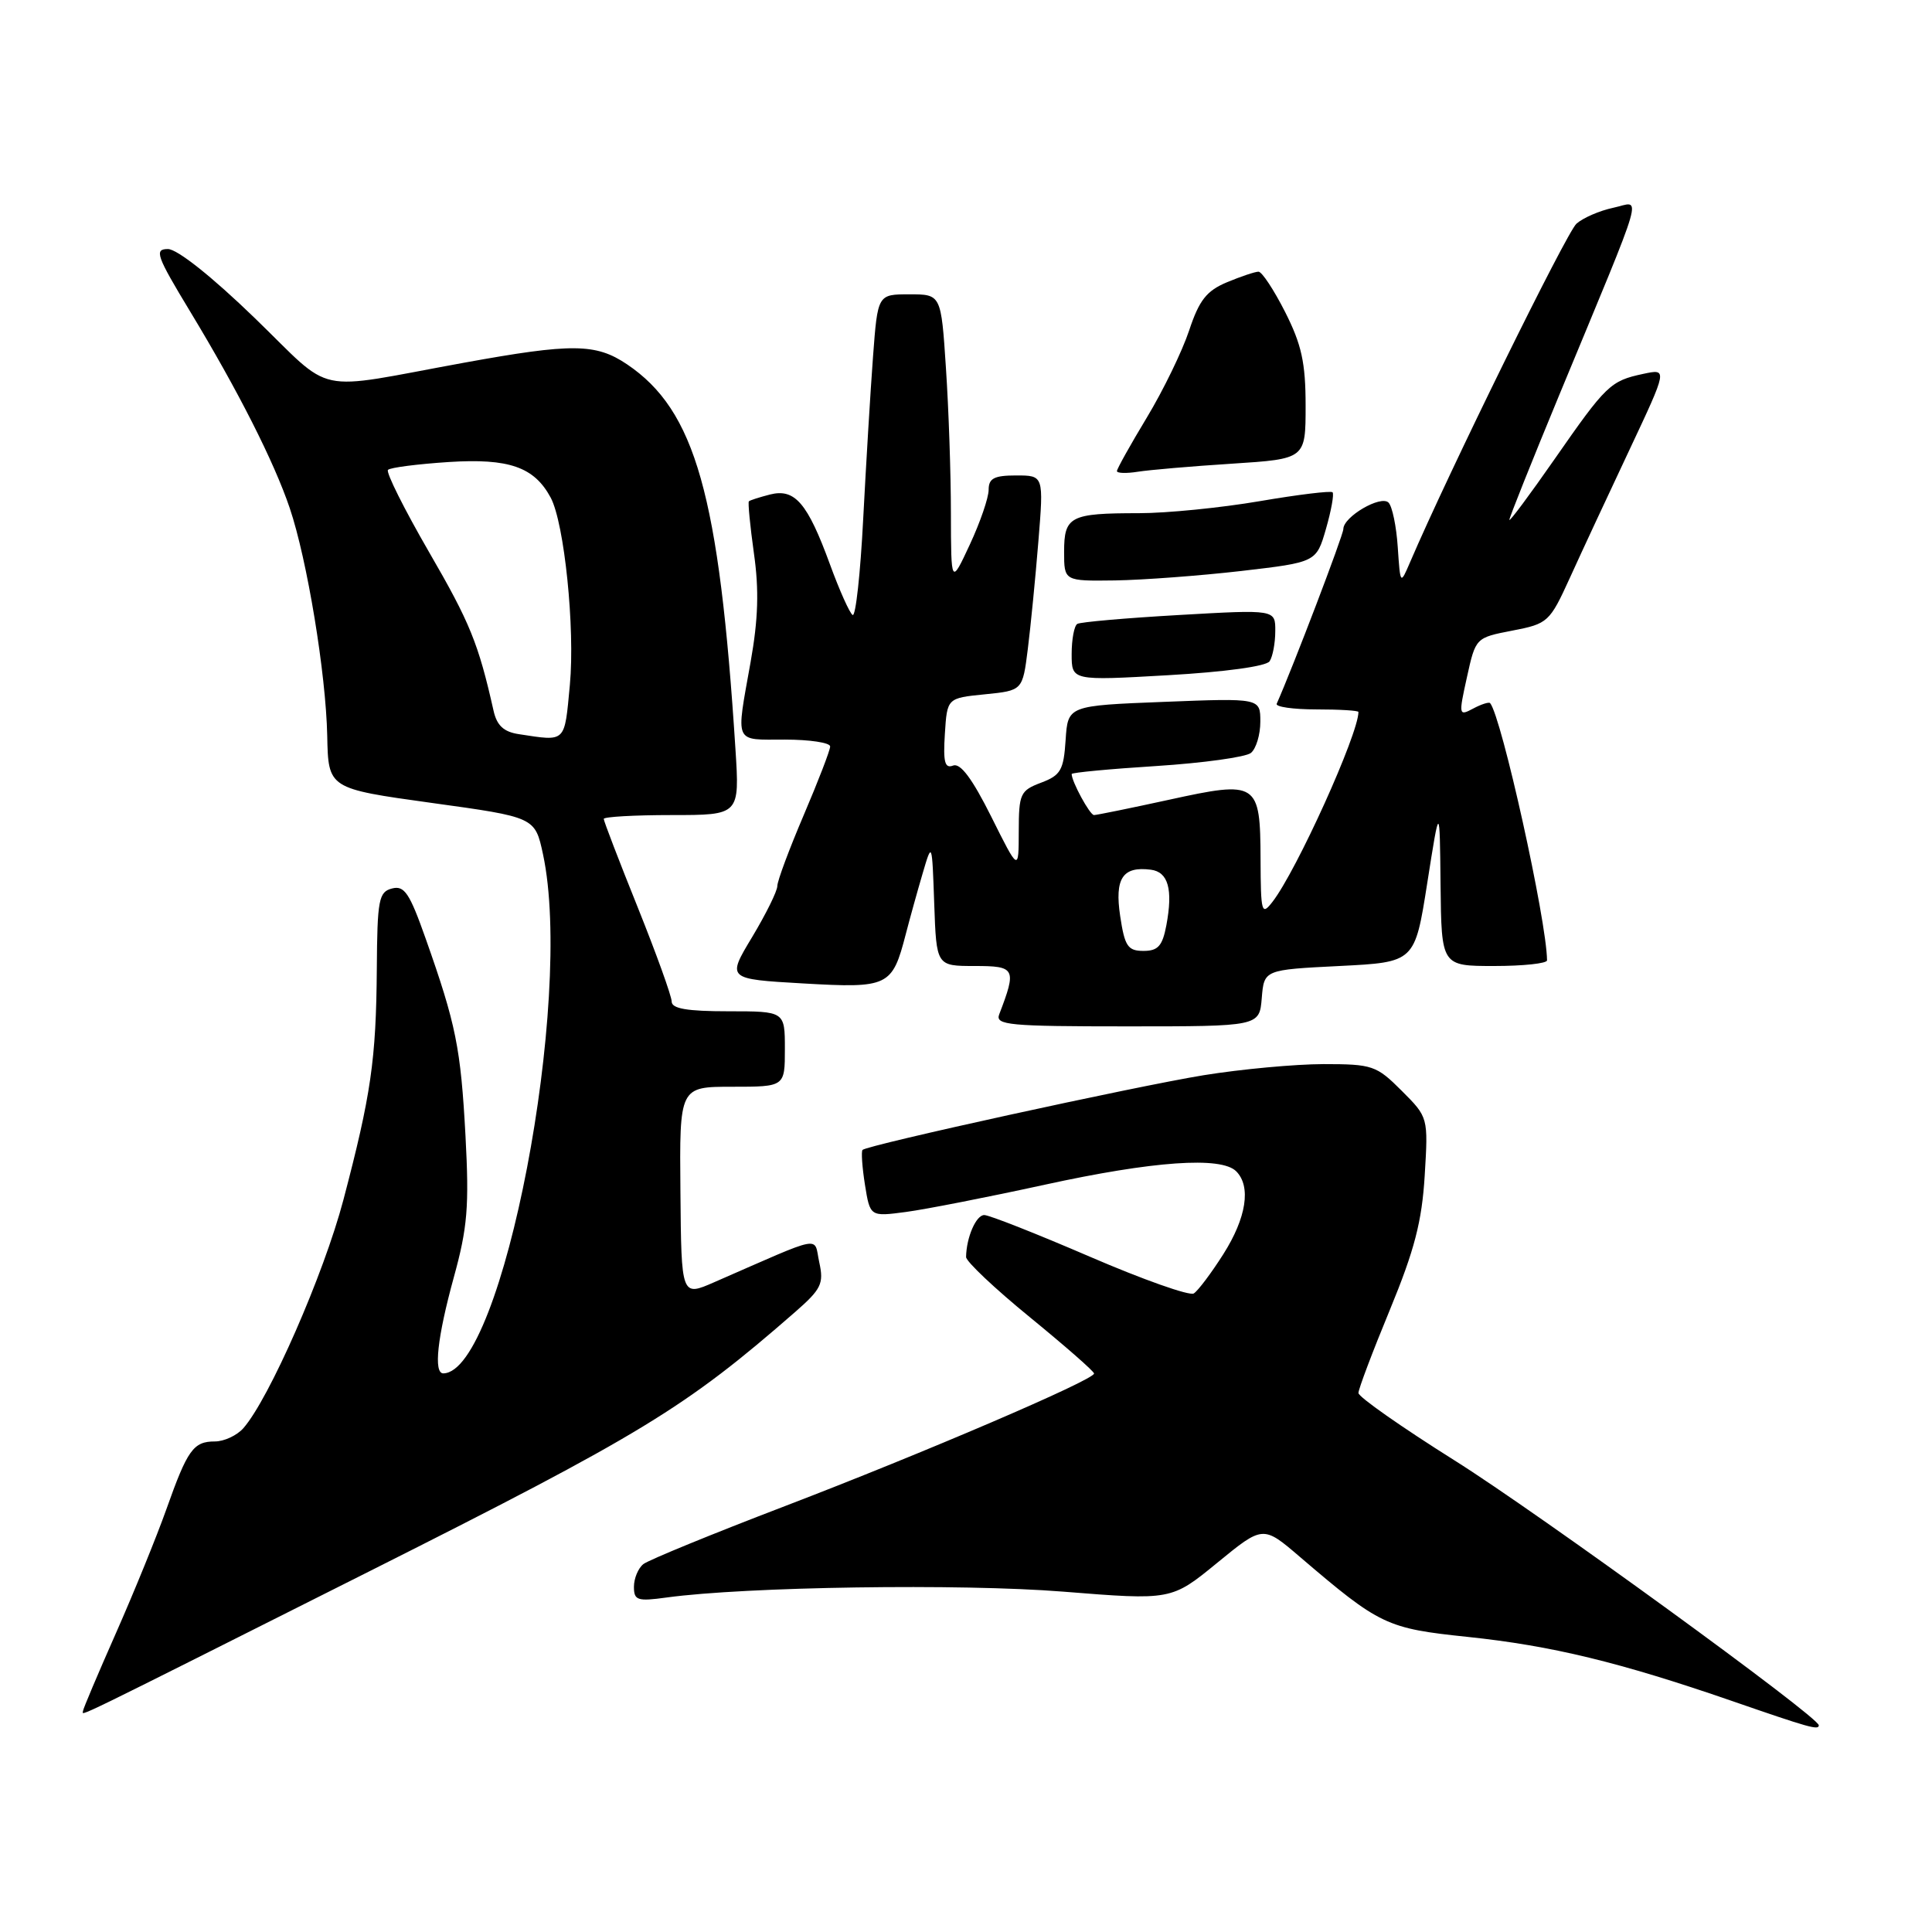 <?xml version="1.0" encoding="UTF-8" standalone="no"?>
<!DOCTYPE svg PUBLIC "-//W3C//DTD SVG 1.1//EN" "http://www.w3.org/Graphics/SVG/1.1/DTD/svg11.dtd" >
<svg xmlns="http://www.w3.org/2000/svg" xmlns:xlink="http://www.w3.org/1999/xlink" version="1.1" viewBox="0 0 256 256">
 <g >
 <path fill="currentColor"
d=" M 241.00 228.61 C 241.00 227.51 203.77 200.44 192.73 193.51 C 185.73 189.11 180.00 185.10 180.00 184.58 C 180.00 184.06 181.87 179.11 184.16 173.57 C 187.43 165.64 188.41 161.86 188.78 155.78 C 189.25 148.05 189.25 148.05 185.73 144.53 C 182.38 141.18 181.86 141.00 175.35 141.00 C 171.58 141.01 164.45 141.67 159.50 142.47 C 150.36 143.96 114.95 151.72 114.29 152.37 C 114.10 152.57 114.24 154.64 114.61 156.98 C 115.29 161.22 115.29 161.22 120.05 160.59 C 122.67 160.24 130.94 158.62 138.44 156.98 C 152.81 153.84 161.81 153.21 163.80 155.20 C 165.80 157.20 165.16 161.36 162.10 166.18 C 160.50 168.70 158.74 171.04 158.18 171.39 C 157.62 171.74 151.41 169.54 144.39 166.51 C 137.36 163.48 131.08 161.00 130.42 161.00 C 129.33 161.00 128.05 163.97 128.01 166.56 C 128.01 167.15 131.82 170.75 136.49 174.56 C 141.16 178.38 144.98 181.72 144.97 182.00 C 144.96 182.85 122.36 192.54 104.00 199.57 C 94.38 203.25 85.94 206.71 85.25 207.25 C 84.56 207.80 84.00 209.15 84.00 210.26 C 84.00 212.06 84.46 212.21 88.31 211.68 C 98.79 210.24 127.35 209.82 140.86 210.90 C 155.22 212.05 155.22 212.05 161.29 207.08 C 167.36 202.11 167.36 202.11 172.26 206.31 C 182.86 215.37 183.71 215.77 194.50 216.90 C 205.64 218.07 214.64 220.26 229.50 225.39 C 239.76 228.94 241.00 229.29 241.00 228.61 Z  M 48.92 208.22 C 85.14 190.01 90.79 186.57 105.38 173.83 C 108.82 170.82 109.18 170.09 108.56 167.28 C 107.79 163.76 109.42 163.45 94.64 169.90 C 90.28 171.81 90.28 171.81 90.16 157.90 C 90.03 144.00 90.03 144.00 97.02 144.00 C 104.00 144.00 104.00 144.00 104.00 139.00 C 104.00 134.00 104.00 134.00 96.50 134.00 C 91.03 134.00 89.00 133.65 89.00 132.71 C 89.00 132.00 86.97 126.38 84.50 120.22 C 82.02 114.06 80.00 108.79 80.00 108.51 C 80.00 108.23 84.05 108.00 89.01 108.00 C 98.01 108.00 98.01 108.00 97.45 99.25 C 95.30 65.55 92.15 54.39 83.08 48.27 C 78.95 45.49 75.81 45.46 61.50 48.06 C 41.08 51.78 44.46 52.50 33.73 42.12 C 28.07 36.64 23.48 33.00 22.25 33.00 C 20.41 33.00 20.72 33.88 25.18 41.25 C 31.55 51.77 36.32 61.20 38.39 67.32 C 40.70 74.15 43.19 89.26 43.36 97.50 C 43.50 104.49 43.50 104.49 57.20 106.39 C 70.89 108.28 70.89 108.28 71.95 113.19 C 76.07 132.42 66.59 181.82 58.75 181.98 C 57.42 182.01 57.94 177.22 60.13 169.26 C 61.95 162.66 62.18 159.86 61.68 150.50 C 61.05 138.85 60.43 135.76 56.40 124.36 C 54.27 118.33 53.58 117.30 51.94 117.73 C 50.19 118.18 49.99 119.21 49.93 128.37 C 49.84 140.43 49.16 145.10 45.50 159.00 C 42.89 168.88 35.66 185.37 32.24 189.25 C 31.39 190.21 29.69 191.00 28.47 191.00 C 25.62 191.00 24.84 192.10 22.04 200.00 C 20.77 203.57 17.77 210.95 15.37 216.38 C 12.97 221.81 11.00 226.46 11.00 226.71 C 11.00 227.32 8.16 228.71 48.92 208.22 Z  M 167.19 132.25 C 167.50 128.50 167.50 128.50 177.49 128.00 C 187.47 127.50 187.47 127.50 189.12 117.00 C 190.77 106.50 190.77 106.50 190.88 117.25 C 191.00 128.00 191.00 128.00 198.00 128.00 C 201.85 128.00 205.00 127.66 204.99 127.25 C 204.95 121.99 198.96 94.96 197.45 93.17 C 197.30 92.99 196.28 93.31 195.20 93.89 C 193.29 94.91 193.26 94.78 194.38 89.72 C 195.53 84.50 195.54 84.50 200.39 83.56 C 205.11 82.65 205.34 82.44 208.02 76.56 C 209.53 73.23 213.07 65.63 215.88 59.67 C 220.97 48.85 220.97 48.85 217.74 49.54 C 213.38 50.47 212.84 50.99 205.96 60.88 C 202.68 65.59 200.00 69.19 200.00 68.88 C 200.00 68.57 202.96 61.16 206.58 52.41 C 218.31 24.08 217.54 26.73 213.77 27.53 C 211.97 27.91 209.77 28.86 208.89 29.64 C 207.58 30.80 191.91 62.66 186.84 74.50 C 185.55 77.50 185.55 77.50 185.21 72.50 C 185.03 69.75 184.48 67.10 183.99 66.60 C 182.97 65.57 178.00 68.47 178.00 70.10 C 178.00 70.90 171.32 88.41 169.17 93.25 C 168.98 93.66 171.35 94.00 174.42 94.00 C 177.49 94.00 180.00 94.15 180.00 94.34 C 180.00 97.27 171.80 115.39 168.61 119.50 C 167.17 121.36 167.06 120.96 167.03 113.87 C 166.99 103.62 166.65 103.40 154.91 105.97 C 149.78 107.09 145.31 108.00 144.96 108.00 C 144.41 108.00 142.00 103.56 142.00 102.56 C 142.00 102.37 147.06 101.89 153.25 101.50 C 159.44 101.10 165.06 100.32 165.75 99.77 C 166.44 99.21 167.00 97.35 167.00 95.63 C 167.00 92.50 167.00 92.50 154.25 93.00 C 141.50 93.50 141.50 93.50 141.20 98.05 C 140.94 102.05 140.55 102.73 137.95 103.71 C 135.19 104.75 135.00 105.17 134.99 110.16 C 134.98 115.50 134.98 115.50 131.34 108.20 C 128.83 103.18 127.26 101.07 126.29 101.44 C 125.19 101.87 124.96 100.98 125.20 97.24 C 125.50 92.50 125.50 92.50 130.50 92.00 C 135.50 91.50 135.50 91.50 136.19 86.00 C 136.57 82.97 137.20 76.56 137.59 71.75 C 138.30 63.00 138.30 63.00 134.65 63.00 C 131.73 63.00 131.00 63.38 131.00 64.90 C 131.00 65.95 129.88 69.21 128.51 72.15 C 126.02 77.50 126.02 77.50 126.00 68.00 C 126.00 62.77 125.70 54.11 125.34 48.75 C 124.70 39.00 124.70 39.00 120.50 39.00 C 116.30 39.00 116.30 39.00 115.68 47.25 C 115.34 51.79 114.76 61.45 114.38 68.72 C 114.01 75.99 113.38 81.73 112.98 81.49 C 112.58 81.24 111.23 78.22 109.97 74.77 C 107.00 66.65 105.33 64.70 102.05 65.52 C 100.65 65.88 99.38 66.28 99.23 66.43 C 99.09 66.58 99.39 69.68 99.90 73.33 C 100.59 78.18 100.47 82.03 99.46 87.72 C 97.50 98.71 97.18 98.00 104.00 98.00 C 107.30 98.00 110.00 98.41 110.00 98.91 C 110.00 99.41 108.42 103.50 106.50 108.00 C 104.58 112.50 103.00 116.73 103.00 117.40 C 103.00 118.07 101.49 121.12 99.66 124.17 C 96.31 129.73 96.31 129.73 106.41 130.31 C 117.74 130.96 118.22 130.73 120.02 123.78 C 120.56 121.70 121.56 118.09 122.25 115.75 C 123.50 111.50 123.50 111.50 123.79 119.75 C 124.08 128.00 124.08 128.00 129.15 128.00 C 134.56 128.00 134.73 128.33 132.40 134.41 C 131.85 135.83 133.69 136.00 149.33 136.00 C 166.88 136.00 166.88 136.00 167.19 132.25 Z  M 168.23 87.62 C 168.64 87.01 168.98 85.21 168.98 83.63 C 169.00 80.76 169.00 80.76 156.25 81.49 C 149.24 81.89 143.16 82.42 142.75 82.67 C 142.34 82.91 142.00 84.71 142.00 86.66 C 142.00 90.20 142.00 90.20 154.75 89.47 C 162.30 89.04 167.80 88.29 168.23 87.62 Z  M 164.46 75.66 C 174.42 74.50 174.42 74.50 175.70 70.07 C 176.40 67.64 176.79 65.46 176.57 65.23 C 176.34 65.01 171.99 65.54 166.90 66.41 C 161.81 67.28 154.61 68.00 150.91 68.00 C 141.80 68.00 141.00 68.41 141.00 73.11 C 141.00 77.00 141.00 77.00 147.75 76.91 C 151.46 76.85 158.98 76.29 164.46 75.66 Z  M 163.25 61.44 C 173.00 60.81 173.00 60.81 173.00 53.76 C 173.00 48.07 172.47 45.66 170.29 41.35 C 168.80 38.41 167.21 36.00 166.76 36.00 C 166.31 36.00 164.43 36.63 162.58 37.40 C 159.88 38.53 158.90 39.77 157.57 43.78 C 156.66 46.52 154.14 51.72 151.96 55.33 C 149.78 58.94 148.00 62.13 148.00 62.42 C 148.00 62.71 149.24 62.75 150.75 62.51 C 152.26 62.27 157.89 61.78 163.25 61.44 Z  M 68.75 97.28 C 66.75 96.98 65.84 96.14 65.40 94.18 C 63.40 85.28 62.28 82.51 56.85 73.15 C 53.56 67.46 51.11 62.56 51.41 62.26 C 51.72 61.95 55.34 61.49 59.46 61.22 C 67.45 60.71 70.79 61.88 72.97 65.94 C 74.78 69.33 76.21 83.24 75.51 90.75 C 74.78 98.51 75.06 98.24 68.75 97.28 Z  M 148.43 121.39 C 147.68 116.39 148.75 114.76 152.49 115.24 C 154.80 115.54 155.44 117.83 154.55 122.60 C 154.03 125.34 153.45 126.00 151.52 126.00 C 149.44 126.00 149.03 125.39 148.43 121.39 Z "/>
</g>
</svg>
